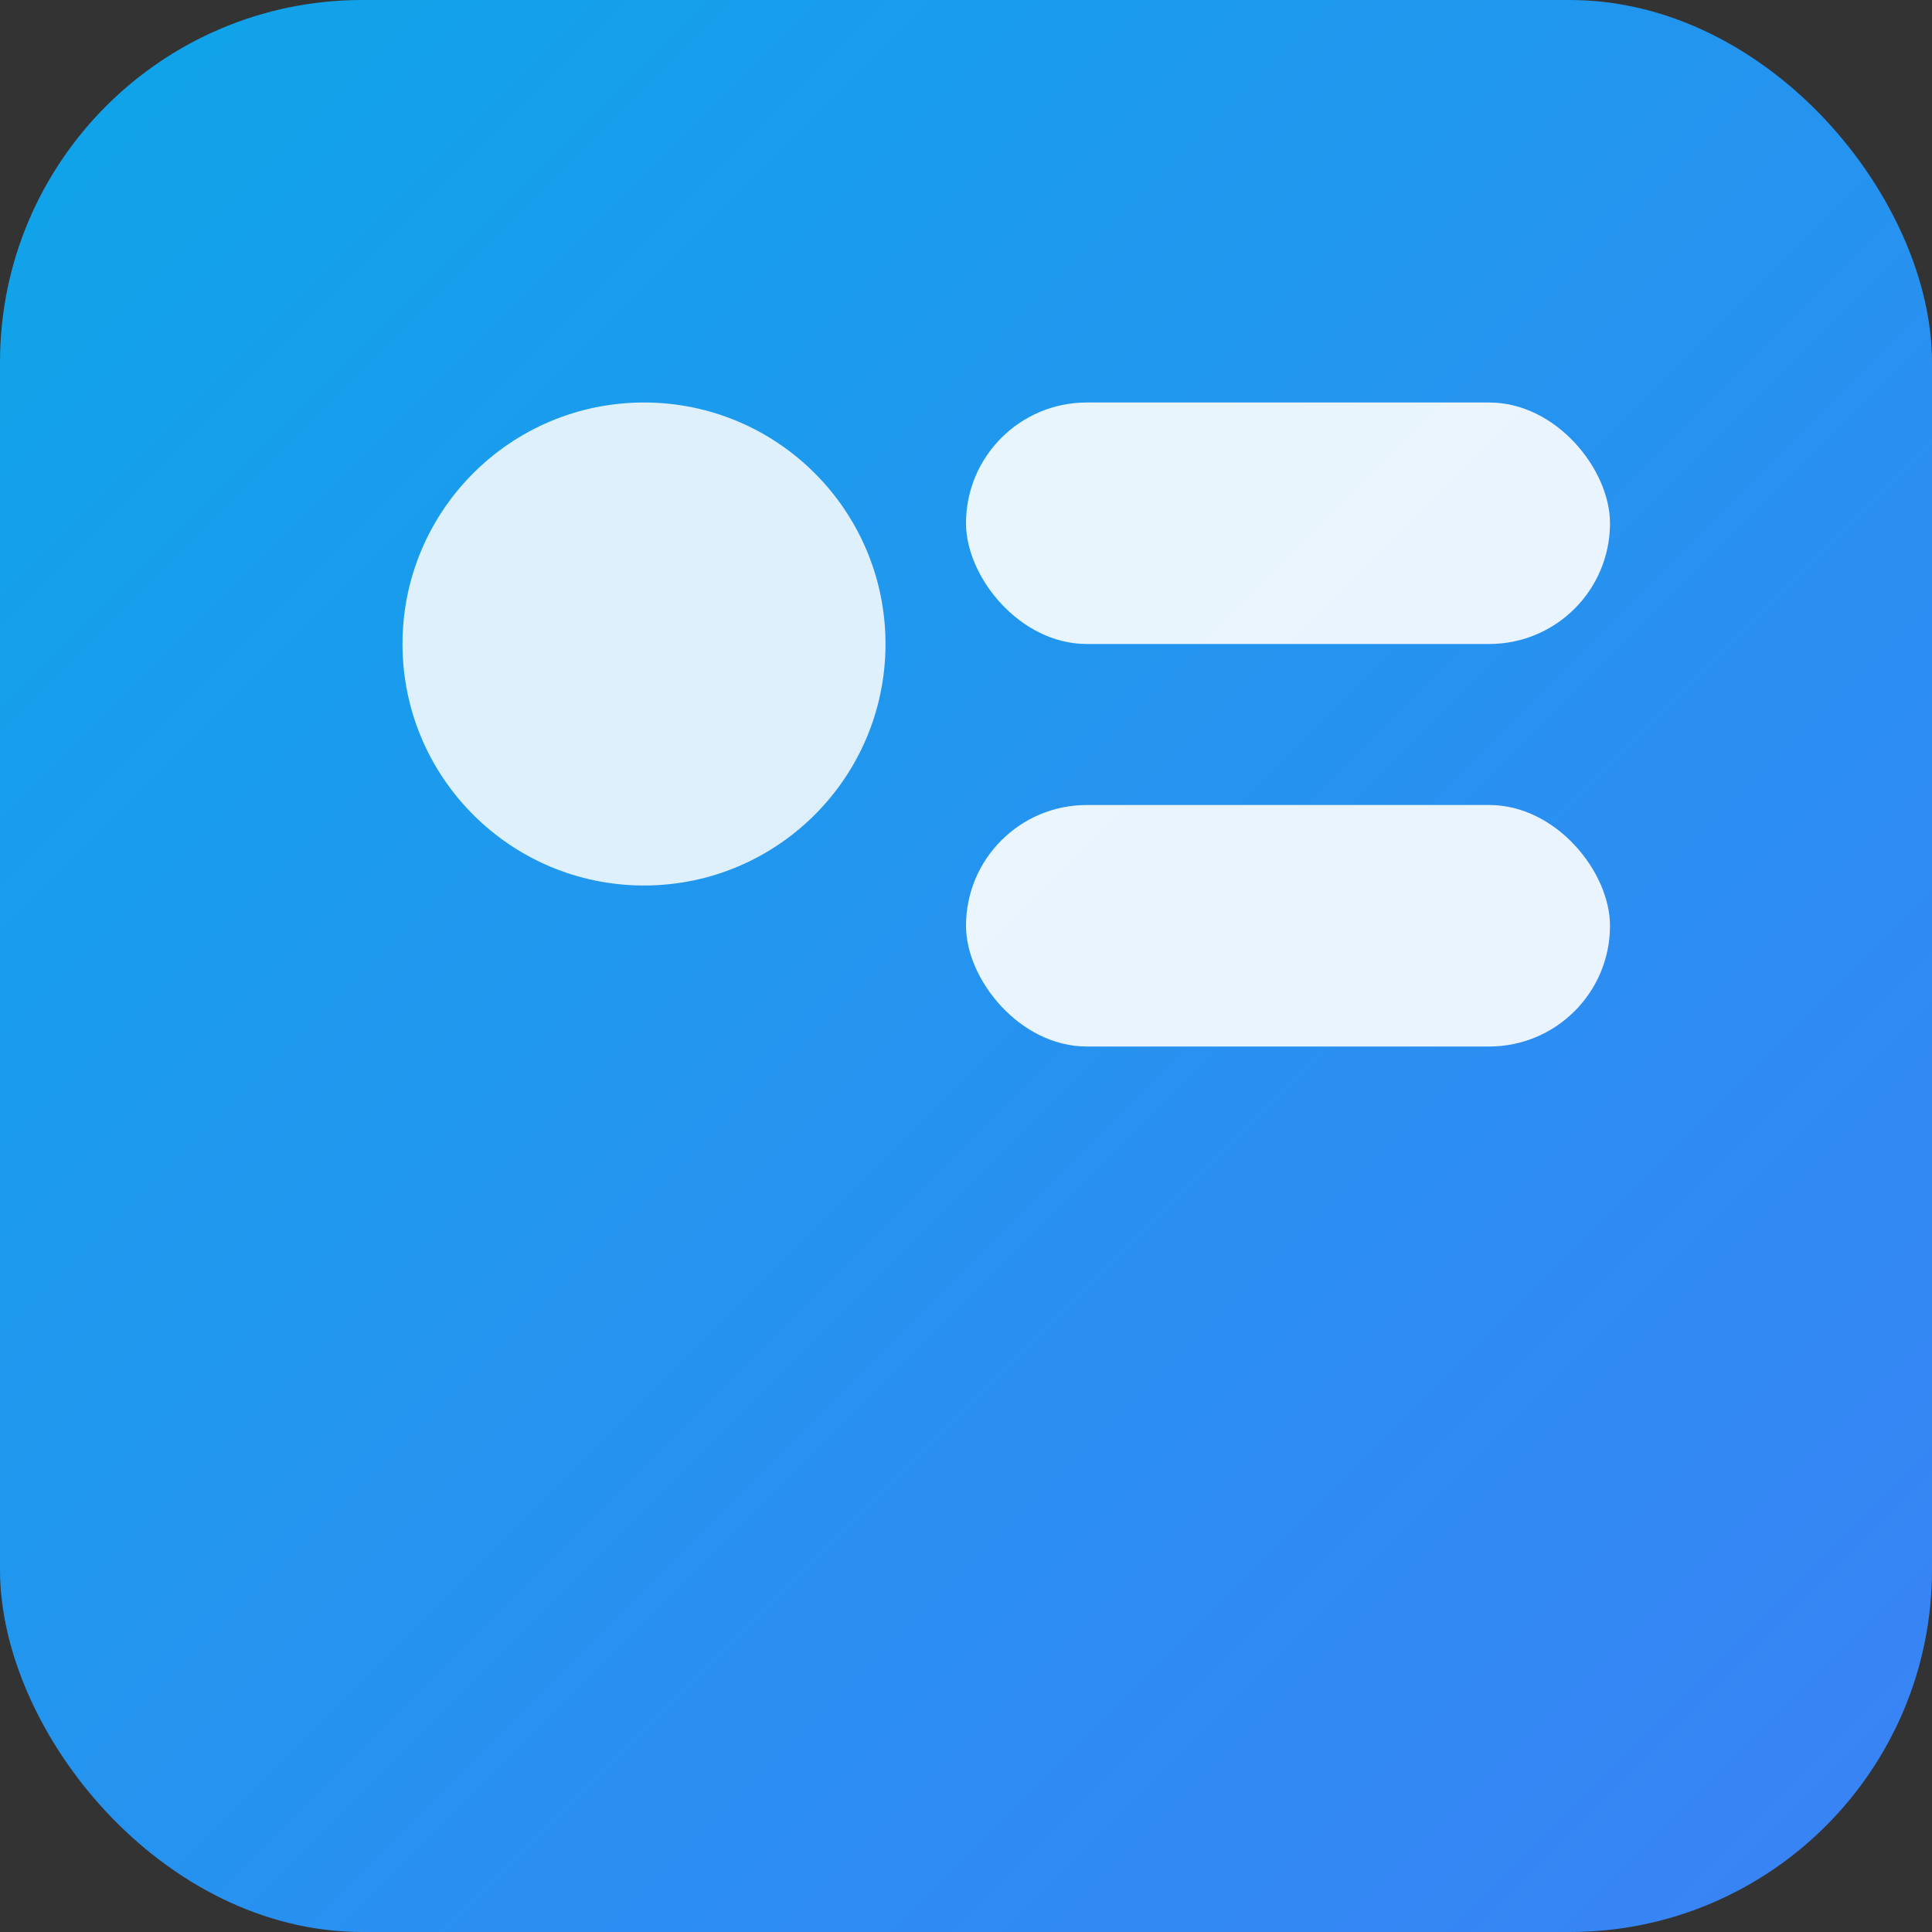 <svg xmlns="http://www.w3.org/2000/svg" viewBox="0 0 192 192">
  <rect x="0" y="0" width="192" height="192" fill="#333333" stroke="none"/>
  <defs>
    <linearGradient id="g" x1="0" y1="0" x2="1" y2="1">
      <stop offset="0%" stop-color="#0ea5e9"/>
      <stop offset="100%" stop-color="#3b82f6"/>
    </linearGradient>
  </defs>
  <rect width="192" height="192" rx="36" fill="url(#g)"/>
  <g fill="#fff" transform="translate(32,32)">
    <circle cx="32" cy="32" r="24" fill-opacity="0.85"/>
    <rect x="64" y="8" width="64" height="24" rx="12" fill-opacity="0.9"/>
    <rect x="64" y="48" width="64" height="24" rx="12" fill-opacity="0.9"/>
  </g>
</svg>

